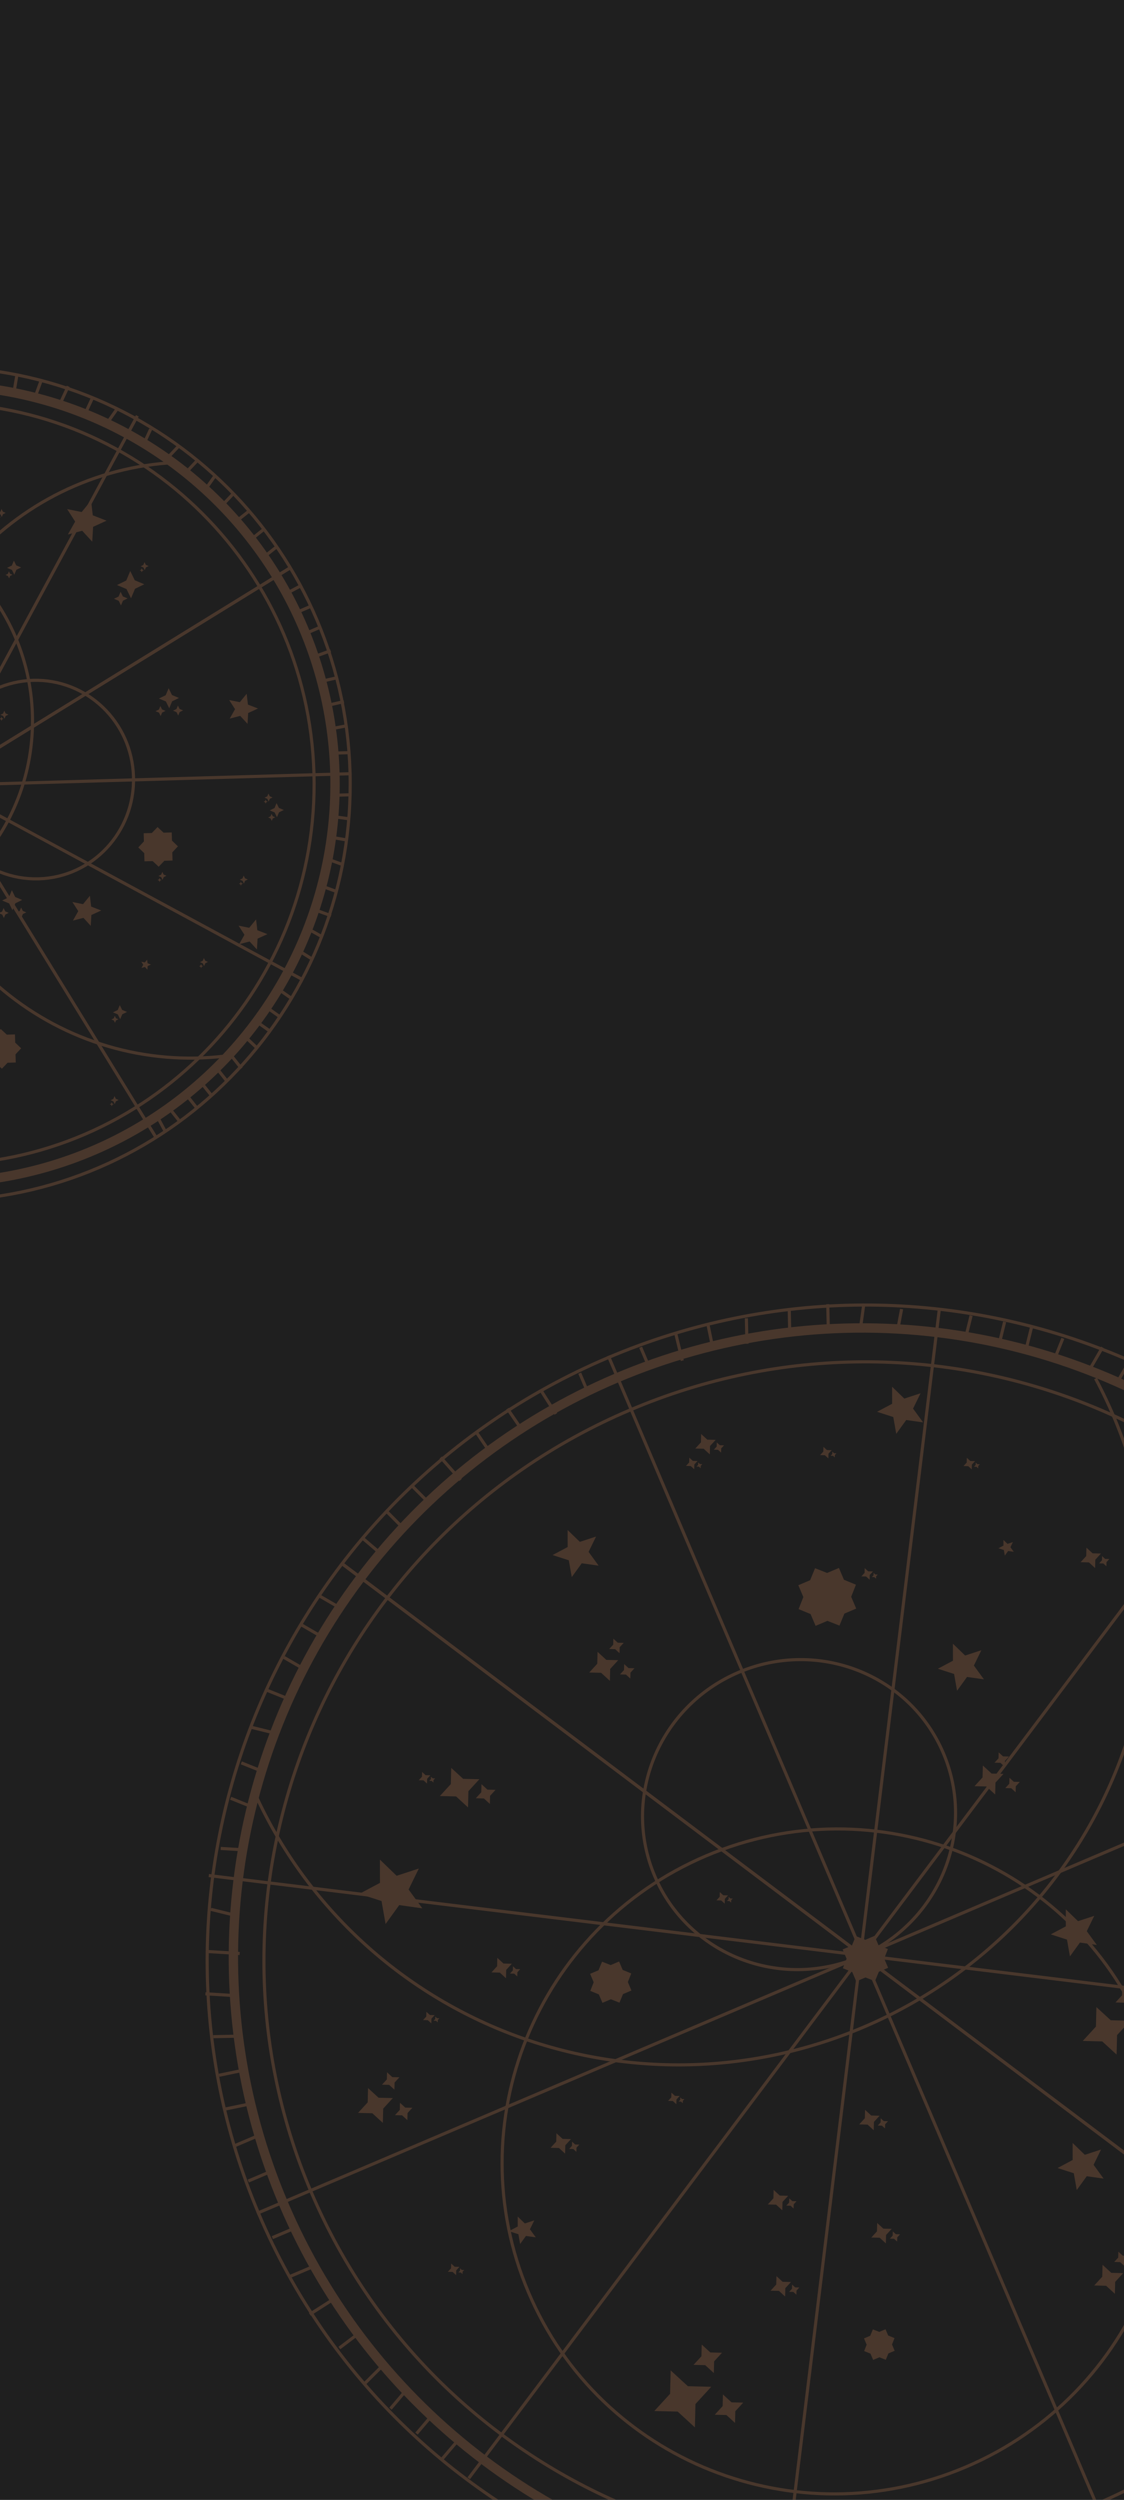 <svg width="360" height="800" viewBox="0 0 360 800" fill="none" xmlns="http://www.w3.org/2000/svg">
<rect width="360" height="800" fill="#1E1E1E"/>
<g clip-path="url(#clip0_0_1)">
<rect width="360" height="800" fill="#1F1F1F"/>
<g opacity="0.2">
<line x1="141.729" y1="786.791" x2="146.118" y2="781.633" stroke="#EE9561"/>
<line x1="133.399" y1="778.814" x2="137.788" y2="773.656" stroke="#EE9561"/>
<line x1="125.069" y1="770.837" x2="129.458" y2="765.679" stroke="#EE9561"/>
<line x1="116.768" y1="762.83" x2="122.55" y2="757.079" stroke="#EE9561"/>
<line x1="108.697" y1="751.429" x2="113.679" y2="747.664" stroke="#EE9561"/>
<line x1="99.214" y1="740.642" x2="106.983" y2="735.692" stroke="#EE9561"/>
<line x1="92.559" y1="728.654" x2="100.921" y2="725.098" stroke="#EE9561"/>
<line x1="87.225" y1="716.112" x2="94.192" y2="713.148" stroke="#EE9561"/>
<line x1="79.519" y1="697.996" x2="86.487" y2="695.032" stroke="#EE9561"/>
<line x1="74.777" y1="686.847" x2="83.139" y2="683.291" stroke="#EE9561"/>
<line x1="71.523" y1="675.076" x2="79.083" y2="673.506" stroke="#EE9561"/>
<line x1="70.161" y1="664.136" x2="77.722" y2="662.566" stroke="#EE9561"/>
<line x1="68.297" y1="651.791" x2="76.45" y2="651.615" stroke="#EE9561"/>
<line x1="65.791" y1="638.065" x2="75.931" y2="638.689" stroke="#EE9561"/>
<line x1="66.624" y1="624.545" x2="76.763" y2="625.169" stroke="#EE9561"/>
<line x1="67.545" y1="611.039" x2="74.897" y2="612.849" stroke="#EE9561"/>
<line x1="70.691" y1="591.547" x2="77.451" y2="591.964" stroke="#EE9561"/>
<line x1="73.874" y1="575.484" x2="79.833" y2="577.887" stroke="#EE9561"/>
<line x1="77.285" y1="564.159" x2="83.244" y2="566.561" stroke="#EE9561"/>
<line x1="80.629" y1="552.812" x2="87.982" y2="554.622" stroke="#EE9561"/>
<line x1="85.502" y1="540.916" x2="91.461" y2="543.319" stroke="#EE9561"/>
<line x1="90.963" y1="530.423" x2="97.515" y2="534.219" stroke="#EE9561"/>
<line x1="96.361" y1="519.899" x2="102.913" y2="523.695" stroke="#EE9561"/>
<line x1="102.351" y1="510.768" x2="108.903" y2="514.564" stroke="#EE9561"/>
<line x1="115.799" y1="491.966" x2="120.958" y2="496.354" stroke="#EE9561"/>
<line x1="123.807" y1="483.664" x2="129.557" y2="489.446" stroke="#EE9561"/>
<line x1="131.783" y1="475.334" x2="137.534" y2="481.117" stroke="#EE9561"/>
<line x1="141.174" y1="466.433" x2="147.517" y2="473.609" stroke="#EE9561"/>
<line x1="152.569" y1="458.36" x2="156.926" y2="464.735" stroke="#EE9561"/>
<line x1="162.532" y1="450.831" x2="166.889" y2="457.206" stroke="#EE9561"/>
<line x1="173.097" y1="444.709" x2="178.047" y2="452.478" stroke="#EE9561"/>
<line x1="185.677" y1="439.448" x2="188.048" y2="445.022" stroke="#EE9561"/>
<line x1="205.187" y1="431.149" x2="207.558" y2="436.724" stroke="#EE9561"/>
<line x1="216.362" y1="426.486" x2="218.524" y2="435.44" stroke="#EE9561"/>
<line x1="226.713" y1="423.746" x2="228.283" y2="431.307" stroke="#EE9561"/>
<line x1="239.057" y1="421.882" x2="239.234" y2="430.035" stroke="#EE9561"/>
<line x1="252.785" y1="419.335" x2="252.961" y2="427.488" stroke="#EE9561"/>
<line x1="265.119" y1="417.38" x2="265.295" y2="425.533" stroke="#EE9561"/>
<line x1="276.647" y1="417.491" x2="275.43" y2="426.237" stroke="#EE9561"/>
<line x1="288.77" y1="418.94" x2="287.761" y2="424.306" stroke="#EE9561"/>
<line x1="311.029" y1="421.016" x2="309.219" y2="428.369" stroke="#EE9561"/>
<line x1="321.762" y1="423.034" x2="319.952" y2="430.387" stroke="#EE9561"/>
<line x1="330.508" y1="424.251" x2="328.698" y2="431.604" stroke="#EE9561"/>
<line x1="340.417" y1="428.323" x2="338.015" y2="434.282" stroke="#EE9561"/>
<line x1="353.105" y1="431.205" x2="349.309" y2="437.757" stroke="#EE9561"/>
<line x1="361.643" y1="435.802" x2="357.847" y2="442.354" stroke="#EE9561"/>
<line x1="194.84" y1="433.905" x2="358.434" y2="818.53" stroke="#EE9561"/>
<line x1="109.482" y1="500.365" x2="443.472" y2="751.663" stroke="#EE9561"/>
<line x1="109.482" y1="500.365" x2="443.472" y2="751.663" stroke="#EE9561"/>
<line x1="150.128" y1="793.108" x2="401.426" y2="459.118" stroke="#EE9561"/>
<line x1="250.12" y1="834.656" x2="300.844" y2="419.034" stroke="#EE9561"/>
<line x1="66.881" y1="600.228" x2="484.61" y2="651.21" stroke="#EE9561"/>
<line x1="82.275" y1="708.343" x2="469.687" y2="543.563" stroke="#EE9561"/>
<circle cx="276.177" cy="626.413" r="201.428" transform="rotate(-23.042 276.177 626.413)" stroke="#EE9561" stroke-width="3"/>
<path d="M469.423 544.219C514.489 650.173 464.508 772.87 357.778 818.266C251.048 863.662 127.996 814.562 82.93 708.608C37.864 602.654 87.845 479.957 194.575 434.561C301.305 389.165 424.357 438.265 469.423 544.219Z" stroke="#EE9561"/>
<path d="M452.7 551.332C493.838 648.05 448.16 760.075 350.665 801.543C253.171 843.011 140.791 798.213 99.653 701.495C58.516 604.777 104.193 492.751 201.688 451.284C299.182 409.816 411.562 454.614 452.7 551.332Z" stroke="#EE9561"/>
<path d="M302.144 561.061C312.836 586.199 300.82 615.388 275.284 626.25C249.749 637.111 220.387 625.521 209.695 600.383C199.003 575.245 211.019 546.055 236.555 535.194C262.091 524.333 291.452 535.923 302.144 561.061Z" stroke="#EE9561"/>
<path d="M350.882 441.162C360.307 458.729 366.064 478.025 367.81 497.902C369.556 517.779 367.256 537.831 361.047 556.865C354.837 575.9 344.845 593.528 331.664 608.702C318.483 623.875 302.383 636.283 284.32 645.188C266.258 654.093 246.603 659.313 226.525 660.537C206.447 661.761 186.356 658.964 167.446 652.313C148.537 645.663 131.196 635.294 116.454 621.824C101.712 608.353 89.871 592.057 81.635 573.904" stroke="#EE9561"/>
<path d="M366.229 649.824C389.198 703.827 363.732 766.363 309.338 789.499C254.944 812.635 192.231 787.604 169.262 733.601C146.293 679.598 171.76 617.061 226.153 593.926C280.547 570.79 343.26 595.821 366.229 649.824Z" stroke="#EE9561"/>
<path d="M321.83 565.442L320.425 564.154L318.52 564.107L319.808 562.702L319.855 560.797L321.26 562.085L323.165 562.131L321.877 563.536L321.83 565.442ZM325.288 573.571L323.883 572.283L321.977 572.236L323.266 570.831L323.312 568.926L324.717 570.214L326.623 570.261L325.335 571.666L325.288 573.571ZM318.741 574.299L315.931 571.723L312.12 571.629L314.696 568.819L314.789 565.008L317.599 567.585L321.41 567.678L318.834 570.488L318.741 574.299Z" fill="#EE9561"/>
<path d="M350.748 501.826L348.772 500.014L346.091 499.949L347.903 497.972L347.969 495.292L349.945 497.104L352.625 497.17L350.813 499.146L350.748 501.826ZM354.362 501.253L353.374 500.347L352.034 500.314L352.94 499.326L352.972 497.986L353.96 498.892L355.301 498.925L354.395 499.913L354.362 501.253Z" fill="#EE9561"/>
<path d="M306.53 541.093L305.58 535.717L300.383 534.039L305.214 531.47L305.202 526.024L309.116 529.81L314.318 528.112L311.921 533.02L315.135 537.433L309.729 536.668L306.53 541.093Z" fill="#EE9561"/>
<path d="M287.053 458.865L286.103 453.489L280.905 451.811L285.737 449.242L285.724 443.796L289.639 447.583L294.841 445.884L292.444 450.792L295.658 455.205L290.251 454.44L287.053 458.865Z" fill="#EE9561"/>
<path d="M321.826 497.834L321.509 496.042L319.777 495.483L321.387 494.626L321.383 492.811L322.688 494.073L324.422 493.507L323.623 495.143L324.694 496.614L322.892 496.359L321.826 497.834Z" fill="#EE9561"/>
<path d="M228.631 759.44L225.872 756.911L222.13 756.819L224.66 754.06L224.751 750.319L227.51 752.848L231.252 752.94L228.722 755.699L228.631 759.44ZM235.42 775.403L232.661 772.874L228.92 772.782L231.449 770.023L231.541 766.281L234.3 768.811L238.041 768.902L235.512 771.661L235.42 775.403ZM222.564 776.832L217.046 771.773L209.562 771.59L214.621 766.072L214.804 758.589L220.322 763.648L227.805 763.831L222.747 769.349L222.564 776.832Z" fill="#EE9561"/>
<path d="M250.561 707.361L248.585 705.549L245.905 705.484L247.717 703.508L247.782 700.827L249.758 702.639L252.439 702.705L250.627 704.681L250.561 707.361ZM254.175 706.788L253.187 705.882L251.847 705.85L252.753 704.862L252.786 703.521L253.774 704.427L255.114 704.46L254.208 705.448L254.175 706.788Z" fill="#EE9561"/>
<path d="M162.061 633.097L160.085 631.285L157.405 631.22L159.217 629.243L159.282 626.563L161.258 628.375L163.938 628.441L162.127 630.417L162.061 633.097ZM165.675 632.524L164.687 631.618L163.347 631.585L164.253 630.597L164.286 629.257L165.274 630.163L166.614 630.196L165.708 631.184L165.675 632.524Z" fill="#EE9561"/>
<path d="M180.997 689.224L179.021 687.413L176.341 687.347L178.152 685.371L178.218 682.691L180.194 684.502L182.874 684.568L181.063 686.544L180.997 689.224ZM184.611 688.652L183.623 687.746L182.283 687.713L183.189 686.725L183.222 685.385L184.21 686.291L185.55 686.323L184.644 687.311L184.611 688.652Z" fill="#EE9561"/>
<path d="M279.846 681.74L277.87 679.928L275.19 679.863L277.001 677.886L277.067 675.206L279.043 677.018L281.723 677.084L279.912 679.06L279.846 681.74ZM283.46 681.167L282.472 680.261L281.132 680.228L282.038 679.24L282.071 677.9L283.059 678.806L284.399 678.839L283.493 679.827L283.46 681.167Z" fill="#EE9561"/>
<path d="M283.724 717.941L281.748 716.129L279.067 716.064L280.879 714.088L280.945 711.407L282.921 713.219L285.601 713.285L283.789 715.261L283.724 717.941ZM287.338 717.368L286.35 716.462L285.01 716.43L285.916 715.442L285.948 714.101L286.937 715.007L288.277 715.04L287.371 716.028L287.338 717.368Z" fill="#EE9561"/>
<path d="M251.464 734.954L249.487 733.142L246.807 733.077L248.619 731.1L248.685 728.42L250.661 730.232L253.341 730.298L251.529 732.274L251.464 734.954ZM255.078 734.381L254.09 733.475L252.75 733.442L253.656 732.454L253.688 731.114L254.676 732.02L256.016 732.053L255.111 733.041L255.078 734.381Z" fill="#EE9561"/>
<path d="M283.707 755.195L281.66 754.387L279.657 755.239L278.805 753.237L276.771 752.398L277.578 750.351L276.726 748.349L278.729 747.497L279.567 745.462L281.614 746.27L283.617 745.418L284.469 747.42L286.504 748.259L285.696 750.306L286.548 752.308L284.545 753.16L283.707 755.195Z" fill="#EE9561"/>
<path d="M166.587 718.145L166.033 715.009L163.001 714.03L165.819 712.532L165.812 709.355L168.095 711.563L171.13 710.573L169.731 713.435L171.606 716.01L168.453 715.563L166.587 718.145Z" fill="#EE9561"/>
<path d="M360.169 725.223L358.764 723.935L356.858 723.888L358.146 722.483L358.193 720.578L359.598 721.866L361.503 721.913L360.215 723.318L360.169 725.223ZM363.626 733.352L362.221 732.064L360.316 732.018L361.604 730.613L361.65 728.707L363.055 729.995L364.961 730.042L363.673 731.447L363.626 733.352ZM357.079 734.08L354.269 731.504L350.458 731.411L353.034 728.601L353.127 724.79L355.937 727.366L359.748 727.459L357.172 730.269L357.079 734.08Z" fill="#EE9561"/>
<path d="M344.868 700.874L343.919 695.498L338.721 693.821L343.552 691.251L343.54 685.805L347.454 689.592L352.657 687.893L350.259 692.801L353.474 697.214L348.067 696.449L344.868 700.874Z" fill="#EE9561"/>
<path d="M362.685 643.028L360.386 640.92L357.268 640.844L359.376 638.545L359.452 635.427L361.751 637.535L364.869 637.611L362.761 639.91L362.685 643.028ZM368.343 656.331L366.044 654.223L362.926 654.146L365.033 651.847L365.11 648.729L367.409 650.837L370.527 650.913L368.419 653.212L368.343 656.331ZM357.629 657.521L353.031 653.306L346.795 653.153L351.01 648.555L351.163 642.319L355.761 646.534L361.997 646.687L357.782 651.285L357.629 657.521Z" fill="#EE9561"/>
<path d="M342.687 626.101L341.737 620.724L336.539 619.047L341.371 616.478L341.358 611.032L345.273 614.818L350.475 613.12L348.078 618.028L351.292 622.441L345.885 621.675L342.687 626.101Z" fill="#EE9561"/>
<path d="M126.327 668.756L124.641 667.21L122.354 667.154L123.9 665.468L123.956 663.182L125.642 664.727L127.929 664.783L126.383 666.469L126.327 668.756ZM130.476 678.511L128.79 676.965L126.503 676.909L128.049 675.223L128.105 672.937L129.791 674.482L132.078 674.538L130.532 676.224L130.476 678.511ZM122.619 679.384L119.247 676.293L114.674 676.181L117.765 672.809L117.877 668.236L121.249 671.327L125.822 671.439L122.731 674.811L122.619 679.384Z" fill="#EE9561"/>
<path d="M149.899 578.414L146.073 574.906L140.884 574.779L144.392 570.953L144.519 565.764L148.345 569.272L153.534 569.399L150.026 573.225L149.899 578.414ZM156.897 577.305L154.984 575.551L152.389 575.487L154.143 573.574L154.207 570.98L156.12 572.734L158.714 572.797L156.96 574.71L156.897 577.305Z" fill="#EE9561"/>
<path d="M138.15 647.544L137.026 646.514L135.502 646.477L136.532 645.353L136.57 643.828L137.694 644.859L139.218 644.896L138.188 646.02L138.15 647.544ZM140.206 647.219L139.644 646.703L138.882 646.685L139.397 646.123L139.416 645.361L139.978 645.876L140.74 645.894L140.225 646.456L140.206 647.219Z" fill="#EE9561"/>
<path d="M136.77 570.785L135.646 569.754L134.121 569.717L135.152 568.593L135.189 567.068L136.313 568.099L137.837 568.136L136.807 569.26L136.77 570.785ZM138.825 570.459L138.263 569.944L137.501 569.925L138.016 569.363L138.035 568.601L138.597 569.116L139.359 569.135L138.844 569.697L138.825 570.459Z" fill="#EE9561"/>
<path d="M198.412 640.907L195.651 639.818L192.951 640.967L191.803 638.267L189.059 637.137L190.148 634.376L189 631.676L191.7 630.528L192.83 627.784L195.59 628.873L198.29 627.725L199.439 630.425L202.182 631.555L201.093 634.315L202.242 637.015L199.542 638.164L198.412 640.907Z" fill="#EE9561"/>
<path d="M123.497 615.732L122.197 608.377L115.086 606.082L121.696 602.567L121.679 595.117L127.035 600.297L134.151 597.974L130.872 604.687L135.269 610.725L127.873 609.678L123.497 615.732Z" fill="#EE9561"/>
<path d="M222.352 470.202L221.228 469.172L219.703 469.134L220.734 468.01L220.771 466.486L221.895 467.516L223.419 467.554L222.389 468.678L222.352 470.202ZM224.407 469.876L223.845 469.361L223.083 469.343L223.598 468.781L223.617 468.018L224.179 468.534L224.941 468.552L224.426 469.114L224.407 469.876Z" fill="#EE9561"/>
<path d="M278.529 505.552L277.405 504.522L275.881 504.485L276.911 503.361L276.949 501.836L278.073 502.867L279.597 502.904L278.566 504.028L278.529 505.552ZM280.585 505.227L280.023 504.711L279.261 504.693L279.776 504.131L279.795 503.368L280.357 503.884L281.119 503.902L280.604 504.464L280.585 505.227Z" fill="#EE9561"/>
<path d="M216.625 673.411L215.501 672.38L213.977 672.343L215.007 671.219L215.044 669.695L216.168 670.725L217.693 670.763L216.662 671.886L216.625 673.411ZM218.681 673.085L218.119 672.57L217.357 672.551L217.872 671.989L217.89 671.227L218.452 671.742L219.215 671.761L218.699 672.323L218.681 673.085Z" fill="#EE9561"/>
<path d="M146.083 728.1L144.959 727.07L143.434 727.033L144.465 725.909L144.502 724.384L145.626 725.415L147.15 725.452L146.12 726.576L146.083 728.1ZM148.138 727.775L147.576 727.259L146.814 727.241L147.329 726.679L147.348 725.916L147.91 726.432L148.672 726.45L148.157 727.012L148.138 727.775Z" fill="#EE9561"/>
<path d="M232.112 609.225L230.988 608.194L229.464 608.157L230.494 607.033L230.532 605.509L231.656 606.539L233.18 606.576L232.149 607.7L232.112 609.225ZM234.168 608.899L233.606 608.384L232.844 608.365L233.359 607.803L233.378 607.041L233.94 607.556L234.702 607.575L234.187 608.137L234.168 608.899Z" fill="#EE9561"/>
<path d="M311.237 470.247L310.113 469.216L308.589 469.179L309.619 468.055L309.657 466.53L310.781 467.561L312.305 467.598L311.274 468.722L311.237 470.247ZM313.293 469.921L312.731 469.406L311.969 469.387L312.484 468.825L312.503 468.063L313.065 468.578L313.827 468.597L313.312 469.159L313.293 469.921Z" fill="#EE9561"/>
<path d="M265.312 466.741L264.189 465.71L262.664 465.673L263.695 464.549L263.732 463.024L264.856 464.055L266.38 464.092L265.35 465.216L265.312 466.741ZM267.368 466.415L266.806 465.899L266.044 465.881L266.559 465.319L266.578 464.557L267.14 465.072L267.902 465.091L267.387 465.653L267.368 466.415Z" fill="#EE9561"/>
<path d="M198.428 529.062L197.023 527.774L195.117 527.728L196.406 526.323L196.452 524.417L197.857 525.705L199.763 525.752L198.475 527.157L198.428 529.062ZM201.886 537.192L200.481 535.904L198.575 535.857L199.863 534.452L199.91 532.546L201.315 533.835L203.22 533.881L201.932 535.286L201.886 537.192ZM195.338 537.919L192.528 535.343L188.717 535.25L191.293 532.44L191.387 528.629L194.197 531.205L198.008 531.298L195.431 534.108L195.338 537.919Z" fill="#EE9561"/>
<path d="M227.345 465.446L225.369 463.635L222.689 463.569L224.501 461.593L224.566 458.913L226.542 460.725L229.223 460.79L227.411 462.766L227.345 465.446ZM230.959 464.874L229.971 463.968L228.631 463.935L229.537 462.947L229.57 461.607L230.558 462.513L231.898 462.546L230.992 463.534L230.959 464.874Z" fill="#EE9561"/>
<path d="M268.866 520.236L265.002 518.712L261.222 520.319L259.614 516.539L255.773 514.957L257.298 511.093L255.69 507.313L259.47 505.705L261.052 501.864L264.916 503.388L268.696 501.78L270.304 505.561L274.145 507.143L272.621 511.007L274.229 514.787L270.449 516.395L268.866 520.236Z" fill="#EE9561"/>
<path d="M280.24 634.031L277.203 632.834L274.233 634.097L272.97 631.127L269.952 629.884L271.15 626.848L269.887 623.877L272.857 622.614L274.1 619.596L277.136 620.794L280.106 619.531L281.369 622.501L284.387 623.744L283.19 626.78L284.453 629.75L281.483 631.014L280.24 634.031Z" fill="#EE9561"/>
<path d="M183.127 504.714L182.178 499.337L176.98 497.66L181.812 495.091L181.799 489.645L185.714 493.431L190.916 491.733L188.519 496.64L191.733 501.054L186.326 500.288L183.127 504.714Z" fill="#EE9561"/>
</g>
<g opacity="0.2">
<line x1="5.4" y1="120.118" x2="4.574" y2="124.961" stroke="#EE9561"/>
<line x1="13.136" y1="121.914" x2="11.346" y2="126.784" stroke="#EE9561"/>
<line x1="21.842" y1="123.633" x2="19.117" y2="129.493" stroke="#EE9561"/>
<line x1="29.656" y1="127.266" x2="26.931" y2="133.127" stroke="#EE9561"/>
<line x1="37.425" y1="130.978" x2="34.645" y2="134.912" stroke="#EE9561"/>
<line x1="48.256" y1="137.341" x2="46.439" y2="141.248" stroke="#EE9561"/>
<line x1="56.998" y1="143.006" x2="54.19" y2="145.977" stroke="#EE9561"/>
<line x1="62.913" y1="147.658" x2="60.105" y2="150.629" stroke="#EE9561"/>
<line x1="68.873" y1="152.254" x2="66.093" y2="156.188" stroke="#EE9561"/>
<line x1="74.77" y1="157.923" x2="71.963" y2="160.895" stroke="#EE9561"/>
<line x1="79.698" y1="163.613" x2="75.927" y2="166.612" stroke="#EE9561"/>
<line x1="84.677" y1="169.255" x2="80.906" y2="172.254" stroke="#EE9561"/>
<line x1="88.693" y1="174.924" x2="84.923" y2="177.923" stroke="#EE9561"/>
<line x1="96.678" y1="187.275" x2="92.881" y2="189.31" stroke="#EE9561"/>
<line x1="99.721" y1="193.953" x2="94.961" y2="196.016" stroke="#EE9561"/>
<line x1="102.802" y1="200.612" x2="98.041" y2="202.675" stroke="#EE9561"/>
<line x1="105.883" y1="208.246" x2="100.159" y2="210.336" stroke="#EE9561"/>
<line x1="107.995" y1="216.876" x2="103.207" y2="217.976" stroke="#EE9561"/>
<line x1="110.14" y1="224.526" x2="105.352" y2="225.626" stroke="#EE9561"/>
<line x1="111.306" y1="232.207" x2="105.555" y2="233.334" stroke="#EE9561"/>
<line x1="111.47" y1="240.884" x2="107.618" y2="240.993" stroke="#EE9561"/>
<line x1="111.853" y1="254.367" x2="108" y2="254.477" stroke="#EE9561"/>
<line x1="111.989" y1="262.067" x2="106.183" y2="261.268" stroke="#EE9561"/>
<line x1="111.201" y1="268.834" x2="106.359" y2="268.007" stroke="#EE9561"/>
<line x1="109.405" y1="276.57" x2="104.535" y2="274.78" stroke="#EE9561"/>
<line x1="107.725" y1="285.292" x2="102.855" y2="283.503" stroke="#EE9561"/>
<line x1="106.018" y1="293.051" x2="101.148" y2="291.262" stroke="#EE9561"/>
<line x1="103.247" y1="299.842" x2="98.35" y2="297.089" stroke="#EE9561"/>
<line x1="99.566" y1="306.68" x2="96.622" y2="304.836" stroke="#EE9561"/>
<line x1="93.156" y1="319.376" x2="89.222" y2="316.596" stroke="#EE9561"/>
<line x1="89.468" y1="325.264" x2="85.534" y2="322.484" stroke="#EE9561"/>
<line x1="86.716" y1="330.162" x2="82.781" y2="327.382" stroke="#EE9561"/>
<line x1="81.982" y1="335.069" x2="79.011" y2="332.261" stroke="#EE9561"/>
<line x1="77.31" y1="341.895" x2="74.311" y2="338.124" stroke="#EE9561"/>
<line x1="72.604" y1="345.884" x2="69.605" y2="342.113" stroke="#EE9561"/>
<line x1="67.925" y1="350.836" x2="64.927" y2="347.065" stroke="#EE9561"/>
<line x1="63.219" y1="354.825" x2="60.22" y2="351.054" stroke="#EE9561"/>
<line x1="57.55" y1="358.841" x2="54.551" y2="355.071" stroke="#EE9561"/>
<line x1="52.767" y1="361.792" x2="50.732" y2="357.994" stroke="#EE9561"/>
<line x1="112.624" y1="247.598" x2="-153.186" y2="255.142" stroke="#EE9561"/>
<line x1="93.18" y1="181.577" x2="-133.247" y2="321.016" stroke="#EE9561"/>
<line x1="93.18" y1="181.577" x2="-133.247" y2="321.016" stroke="#EE9561"/>
<line x1="-89.589" y1="137.395" x2="49.85" y2="363.822" stroke="#EE9561"/>
<line x1="-137.494" y1="186.902" x2="96.888" y2="313.496" stroke="#EE9561"/>
<line x1="43.995" y1="133.078" x2="-83.242" y2="368.648" stroke="#EE9561"/>
<circle cx="-20.295" cy="250.87" r="127.605" transform="rotate(88.374 -20.295 250.87)" stroke="#EE9561" stroke-width="3"/>
<path d="M-16.51 384.239C-89.632 386.314 -150.61 328.289 -152.701 254.628C-154.791 180.967 -97.203 119.577 -24.08 117.502C49.042 115.426 110.02 173.452 112.11 247.113C114.201 320.774 56.612 382.164 -16.51 384.239Z" stroke="#EE9561"/>
<path d="M-16.838 372.682C-83.577 374.576 -139.234 321.579 -141.144 254.3C-143.053 187.022 -90.492 130.953 -23.752 129.059C42.987 127.165 98.644 180.162 100.553 247.441C102.463 314.719 49.901 370.788 -16.838 372.682Z" stroke="#EE9561"/>
<path d="M12.374 281.25C-4.895 281.741 -19.311 267.924 -19.809 250.375C-20.307 232.825 -6.698 218.214 10.571 217.723C27.841 217.233 42.257 231.05 42.755 248.599C43.253 266.149 29.644 280.76 12.374 281.25Z" stroke="#EE9561"/>
<path d="M72.05 337.972C59.481 339.47 46.739 338.399 34.584 334.823C22.43 331.246 11.109 325.238 1.297 317.154C-8.516 309.07 -16.62 299.075 -22.534 287.765C-28.447 276.455 -32.05 264.06 -33.126 251.317C-34.202 238.575 -32.731 225.745 -28.799 213.592C-24.867 201.438 -18.555 190.21 -10.239 180.574C-1.923 170.937 8.227 163.09 19.608 157.499C30.988 151.908 43.367 148.686 56.008 148.026" stroke="#EE9561"/>
<path d="M-55.086 298.587C-92.305 299.643 -123.346 270.112 -124.41 232.62C-125.474 195.128 -96.158 163.885 -58.939 162.829C-21.719 161.772 9.321 191.303 10.385 228.795C11.45 266.287 -17.866 297.53 -55.086 298.587Z" stroke="#EE9561"/>
<path d="M5.212 292.074L6.301 291.541L6.771 290.424L7.304 291.513L8.422 291.983L7.333 292.516L6.862 293.634L6.329 292.545L5.212 292.074ZM-0.406 292.234L0.683 291.701L1.153 290.583L1.686 291.672L2.804 292.143L1.715 292.676L1.244 293.793L0.711 292.704L-0.406 292.234ZM0.684 288.187L2.862 287.121L3.803 284.885L4.869 287.064L7.104 288.005L4.926 289.07L3.985 291.306L2.919 289.127L0.684 288.187Z" fill="#EE9561"/>
<path d="M36.173 323.98L37.705 323.23L38.366 321.658L39.116 323.19L40.688 323.852L39.156 324.601L38.494 326.174L37.745 324.641L36.173 323.98ZM35.672 326.254L36.438 325.879L36.769 325.093L37.144 325.859L37.93 326.19L37.164 326.564L36.833 327.35L36.458 326.584L35.672 326.254Z" fill="#EE9561"/>
<path d="M-5.924 335.844L-4.123 333.91L-4.197 331.297L-1.585 331.223L0.244 329.316L2.179 331.116L4.791 331.042L4.866 333.655L6.773 335.484L4.972 337.419L5.047 340.031L2.434 340.105L0.605 342.012L-1.33 340.212L-3.942 340.286L-4.016 337.674L-5.924 335.844Z" fill="#EE9561"/>
<path d="M23.187 288.669L26.592 289.355L28.793 286.666L29.192 290.125L32.421 291.382L29.269 292.821L29.067 296.297L26.717 293.737L23.356 294.616L25.065 291.591L23.187 288.669Z" fill="#EE9561"/>
<path d="M76.414 296.234L79.819 296.921L82.02 294.232L82.419 297.69L85.648 298.948L82.496 300.387L82.293 303.863L79.944 301.303L76.583 302.181L78.292 299.157L76.414 296.234Z" fill="#EE9561"/>
<path d="M45.256 307.777L46.391 308.006L47.124 307.11L47.258 308.263L48.334 308.682L47.283 309.162L47.215 310.32L46.432 309.467L45.312 309.76L45.882 308.752L45.256 307.777Z" fill="#EE9561"/>
<path d="M2.256 181.729L3.788 180.98L4.449 179.408L5.199 180.94L6.771 181.601L5.239 182.351L4.578 183.923L3.828 182.391L2.256 181.729ZM1.755 184.003L2.522 183.628L2.852 182.842L3.227 183.608L4.013 183.939L3.247 184.314L2.916 185.1L2.542 184.334L1.755 184.003Z" fill="#EE9561"/>
<path d="M37.469 187.229L40.435 185.778L41.716 182.734L43.167 185.7L46.211 186.981L43.245 188.432L41.964 191.476L40.513 188.51L37.469 187.229ZM36.5 191.631L37.983 190.906L38.624 189.384L39.349 190.867L40.871 191.507L39.388 192.233L38.748 193.755L38.022 192.272L36.5 191.631Z" fill="#EE9561"/>
<path d="M-0.746 164.211L0.125 163.785L0.501 162.89L0.928 163.762L1.822 164.138L0.95 164.564L0.574 165.459L0.148 164.587L-0.746 164.211ZM-1.031 165.504L-0.595 165.291L-0.407 164.844L-0.194 165.28L0.253 165.468L-0.183 165.681L-0.371 166.128L-0.584 165.692L-1.031 165.504Z" fill="#EE9561"/>
<path d="M45.038 181.225L45.909 180.799L46.285 179.904L46.712 180.776L47.606 181.152L46.734 181.578L46.358 182.473L45.932 181.601L45.038 181.225ZM44.753 182.518L45.189 182.305L45.377 181.858L45.59 182.294L46.037 182.482L45.602 182.695L45.413 183.142L45.2 182.706L44.753 182.518Z" fill="#EE9561"/>
<path d="M21.499 162.922L26.158 163.861L29.168 160.183L29.715 164.914L34.132 166.635L29.82 168.603L29.542 173.358L26.328 169.856L21.73 171.058L24.069 166.92L21.499 162.922Z" fill="#EE9561"/>
<path d="M84.73 255.279L85.601 254.853L85.978 253.959L86.404 254.83L87.298 255.207L86.427 255.633L86.05 256.527L85.624 255.656L84.73 255.279ZM84.445 256.573L84.881 256.359L85.069 255.912L85.282 256.348L85.729 256.536L85.294 256.749L85.106 257.196L84.892 256.761L84.445 256.573Z" fill="#EE9561"/>
<path d="M50.742 280.34L51.614 279.914L51.99 279.02L52.416 279.891L53.31 280.268L52.439 280.694L52.063 281.588L51.636 280.717L50.742 280.34ZM50.458 281.634L50.893 281.421L51.081 280.973L51.295 281.409L51.742 281.597L51.306 281.81L51.118 282.258L50.905 281.822L50.458 281.634Z" fill="#EE9561"/>
<path d="M35.429 352.101L36.301 351.674L36.677 350.78L37.103 351.651L37.998 352.028L37.126 352.454L36.75 353.348L36.324 352.477L35.429 352.101ZM35.145 353.394L35.581 353.181L35.769 352.734L35.982 353.169L36.429 353.357L35.993 353.571L35.805 354.018L35.592 353.582L35.145 353.394Z" fill="#EE9561"/>
<path d="M0.122 228.765L0.993 228.338L1.369 227.444L1.796 228.316L2.69 228.692L1.818 229.118L1.442 230.013L1.016 229.141L0.122 228.765ZM-0.163 230.058L0.273 229.845L0.461 229.398L0.674 229.833L1.121 230.022L0.685 230.235L0.497 230.682L0.284 230.246L-0.163 230.058Z" fill="#EE9561"/>
<path d="M64.055 307.914L64.926 307.488L65.303 306.594L65.729 307.465L66.623 307.842L65.752 308.268L65.375 309.162L64.949 308.291L64.055 307.914ZM63.77 309.208L64.206 308.995L64.394 308.547L64.607 308.983L65.054 309.171L64.619 309.384L64.431 309.832L64.217 309.396L63.77 309.208Z" fill="#EE9561"/>
<path d="M76.8 281.529L77.672 281.102L78.048 280.208L78.474 281.08L79.368 281.456L78.497 281.882L78.121 282.776L77.694 281.905L76.8 281.529ZM76.516 282.822L76.951 282.609L77.139 282.162L77.353 282.597L77.8 282.785L77.364 282.999L77.176 283.446L76.963 283.01L76.516 282.822Z" fill="#EE9561"/>
<path d="M55.425 227.436L56.515 226.903L56.985 225.786L57.518 226.875L58.636 227.345L57.547 227.878L57.076 228.996L56.543 227.907L55.425 227.436ZM49.807 227.596L50.897 227.063L51.367 225.945L51.9 227.034L53.018 227.505L51.928 228.038L51.458 229.155L50.925 228.066L49.807 227.596ZM50.898 223.549L53.076 222.483L54.017 220.247L55.083 222.426L57.318 223.367L55.139 224.432L54.199 226.668L53.133 224.489L50.898 223.549Z" fill="#EE9561"/>
<path d="M86.386 259.342L87.919 258.592L88.58 257.02L89.33 258.552L90.902 259.214L89.37 259.963L88.708 261.535L87.959 260.003L86.386 259.342ZM85.886 261.616L86.652 261.241L86.983 260.455L87.358 261.221L88.144 261.551L87.378 261.926L87.047 262.712L86.672 261.946L85.886 261.616Z" fill="#EE9561"/>
<path d="M44.29 271.206L46.091 269.272L46.017 266.659L48.629 266.585L50.458 264.678L52.393 266.478L55.005 266.404L55.08 269.016L56.987 270.846L55.186 272.781L55.26 275.393L52.648 275.467L50.819 277.374L48.884 275.574L46.272 275.648L46.197 273.036L44.29 271.206Z" fill="#EE9561"/>
<path d="M73.401 224.03L76.806 224.717L79.007 222.028L79.406 225.487L82.635 226.744L79.483 228.183L79.28 231.659L76.931 229.099L73.57 229.977L75.279 226.953L73.401 224.03Z" fill="#EE9561"/>
</g>
</g>
<defs>
<clipPath id="clip0_0_1">
<rect width="360" height="800" fill="white"/>
</clipPath>
</defs>
</svg>
